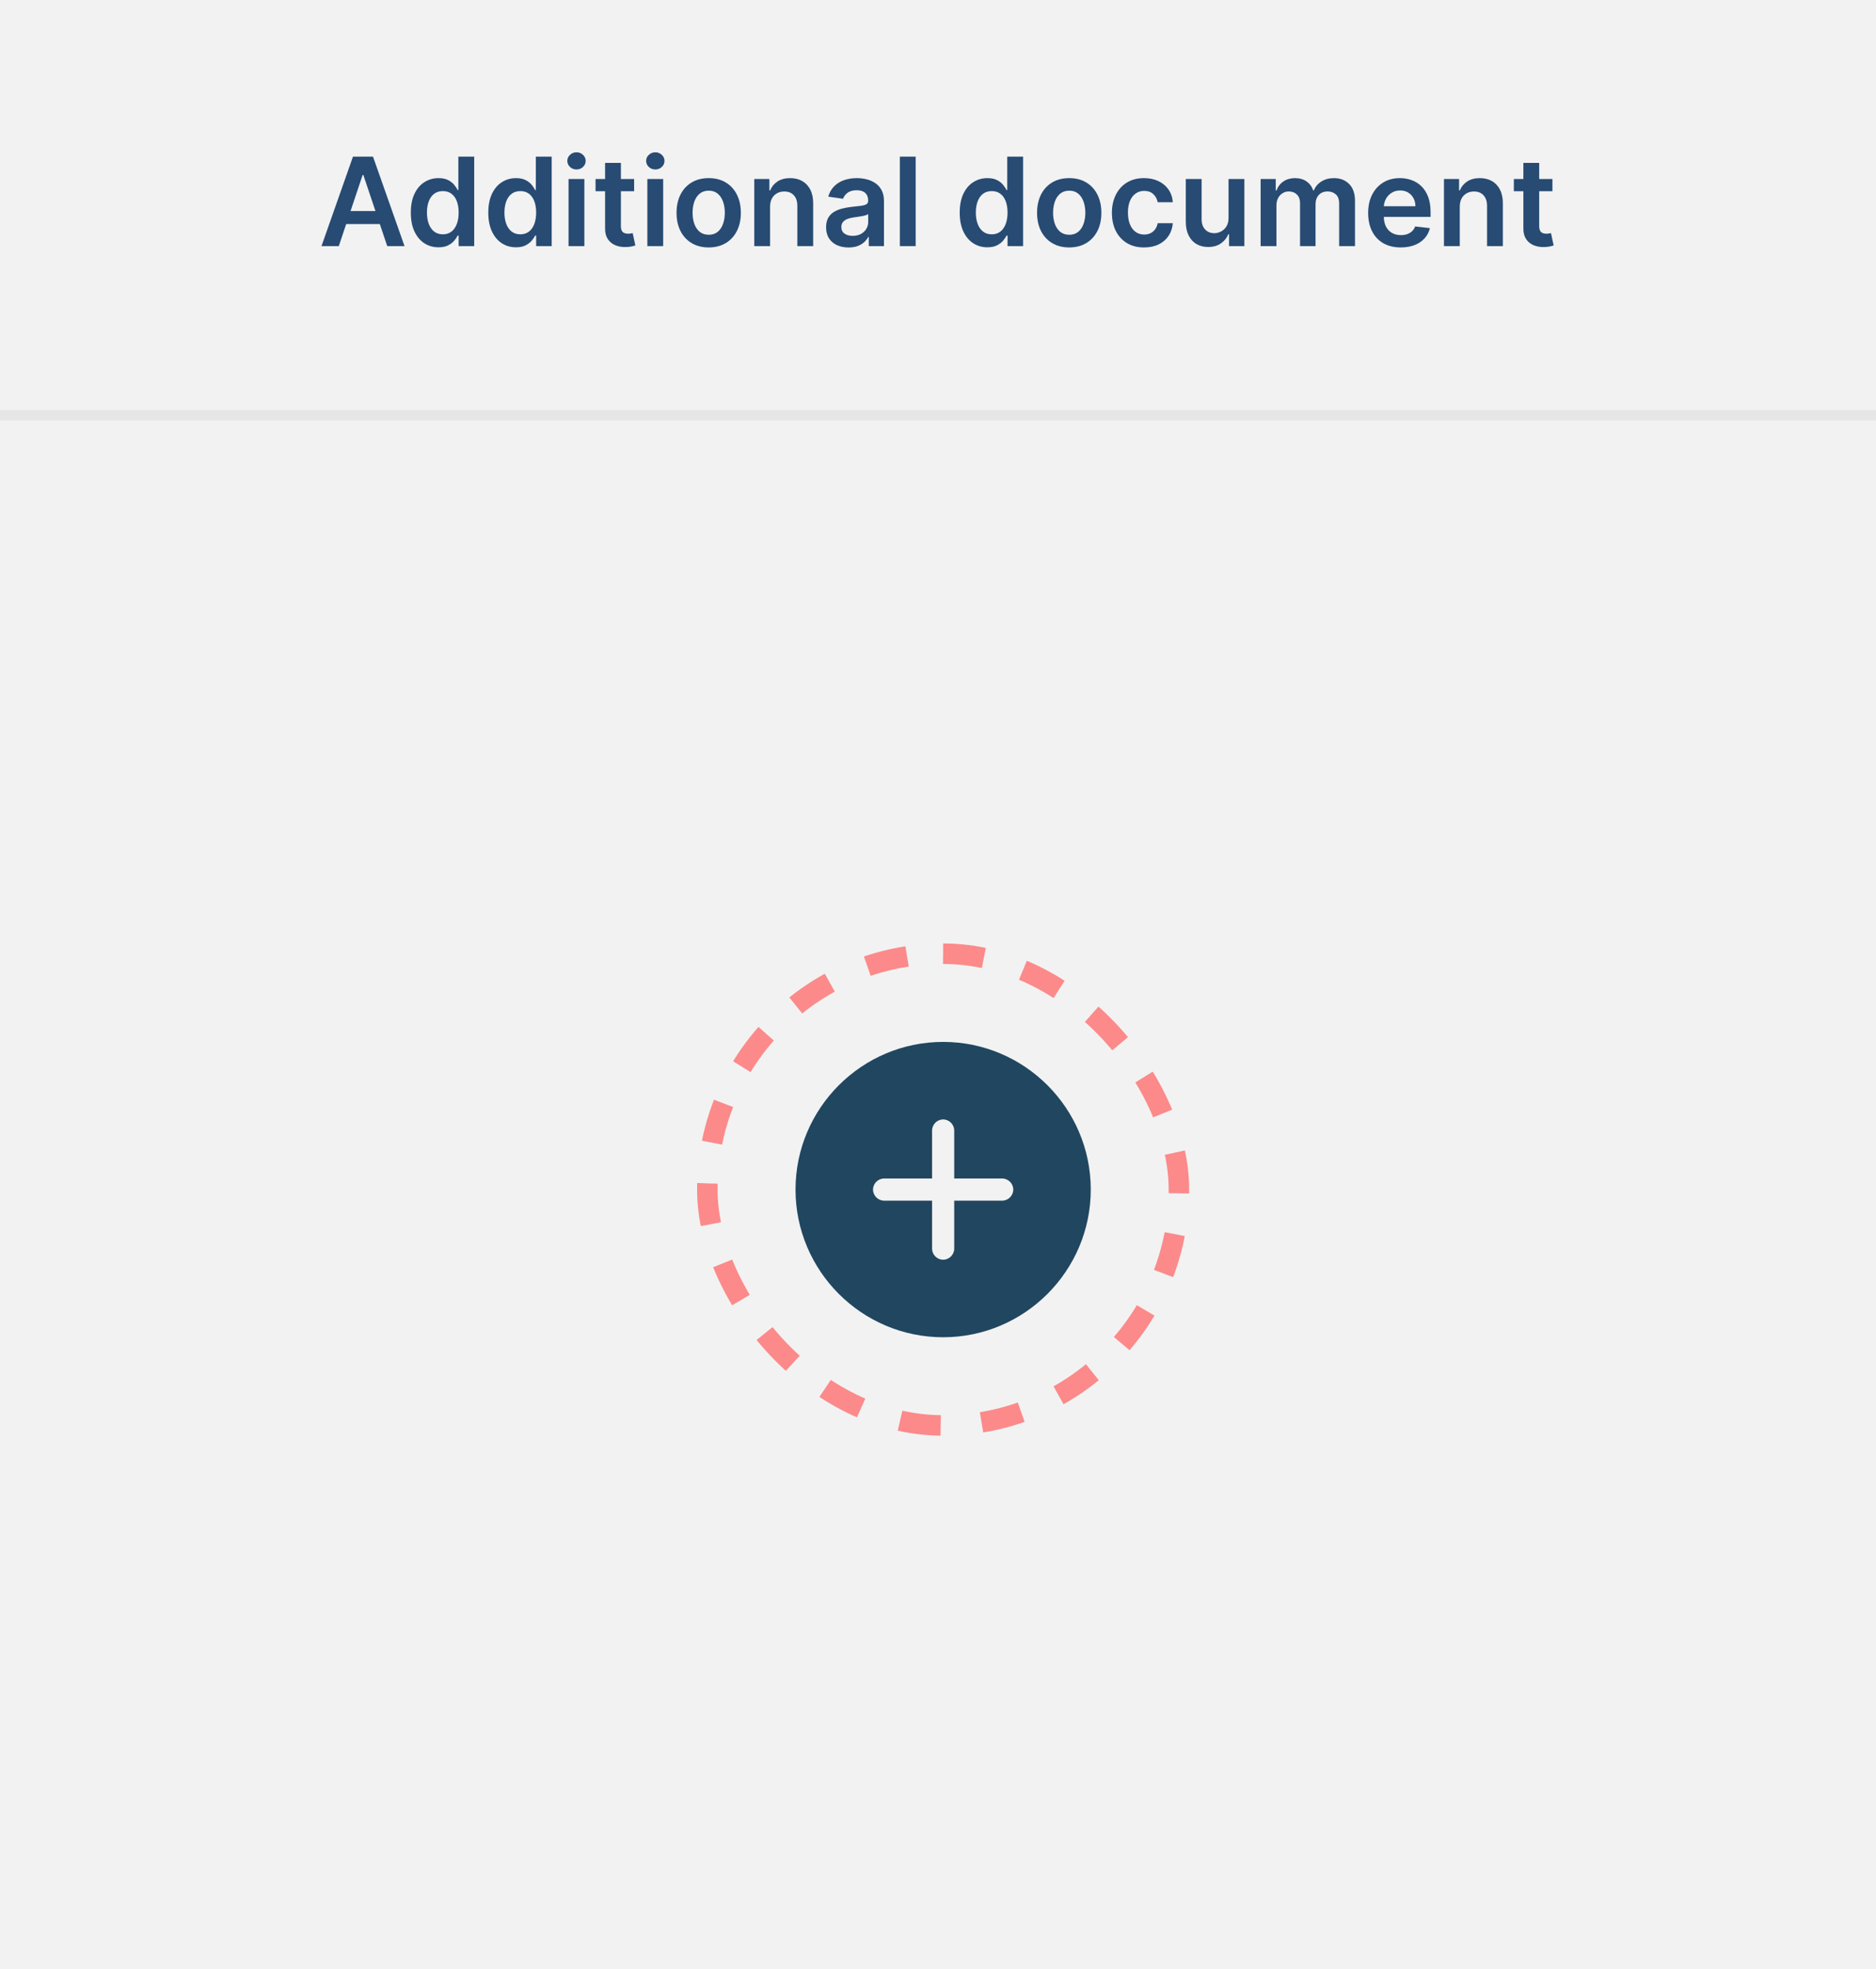 <svg width="183" height="192" viewBox="0 0 183 192" fill="none" xmlns="http://www.w3.org/2000/svg">
<rect width="183" height="192" fill="#F2F2F2"/>
<rect y="40" width="183" height="1" fill="#E6E6E6"/>
<path d="M92.002 101.6C84.067 101.6 77.602 108.065 77.602 116C77.602 123.934 84.067 130.4 92.002 130.4C99.936 130.4 106.402 123.934 106.402 116C106.402 108.065 99.936 101.6 92.002 101.6ZM97.762 117.08H93.082V121.76C93.082 122.35 92.592 122.84 92.002 122.84C91.411 122.84 90.922 122.35 90.922 121.76V117.08H86.242C85.651 117.08 85.162 116.59 85.162 116C85.162 115.409 85.651 114.92 86.242 114.92H90.922V110.24C90.922 109.649 91.411 109.16 92.002 109.16C92.592 109.16 93.082 109.649 93.082 110.24V114.92H97.762C98.352 114.92 98.842 115.409 98.842 116C98.842 116.59 98.352 117.08 97.762 117.08Z" fill="#214660"/>
<rect x="69" y="93" width="46" height="46" rx="23" stroke="#FC8A8A" stroke-width="2" stroke-dasharray="4 4"/>
<path d="M33.048 24H31.36L34.433 15.273H36.385L39.461 24H37.774L35.443 17.062H35.375L33.048 24ZM33.103 20.578H37.706V21.848H33.103V20.578ZM42.772 24.115C42.258 24.115 41.798 23.983 41.392 23.719C40.985 23.454 40.664 23.071 40.429 22.568C40.193 22.065 40.075 21.454 40.075 20.736C40.075 20.009 40.194 19.395 40.433 18.895C40.674 18.392 41 18.013 41.409 17.757C41.818 17.499 42.274 17.369 42.777 17.369C43.16 17.369 43.475 17.435 43.723 17.565C43.97 17.693 44.166 17.848 44.311 18.03C44.456 18.209 44.568 18.378 44.647 18.537H44.711V15.273H46.258V24H44.741V22.969H44.647C44.568 23.128 44.453 23.297 44.302 23.476C44.152 23.652 43.953 23.803 43.706 23.928C43.459 24.053 43.147 24.115 42.772 24.115ZM43.203 22.849C43.529 22.849 43.808 22.761 44.038 22.585C44.268 22.406 44.443 22.158 44.562 21.84C44.681 21.521 44.741 21.151 44.741 20.727C44.741 20.304 44.681 19.936 44.562 19.624C44.446 19.311 44.272 19.068 44.042 18.895C43.815 18.722 43.535 18.635 43.203 18.635C42.859 18.635 42.572 18.724 42.342 18.903C42.112 19.082 41.939 19.329 41.822 19.645C41.706 19.96 41.647 20.321 41.647 20.727C41.647 21.136 41.706 21.501 41.822 21.822C41.941 22.141 42.116 22.392 42.346 22.577C42.579 22.759 42.865 22.849 43.203 22.849ZM50.331 24.115C49.817 24.115 49.356 23.983 48.95 23.719C48.544 23.454 48.223 23.071 47.987 22.568C47.751 22.065 47.633 21.454 47.633 20.736C47.633 20.009 47.753 19.395 47.992 18.895C48.233 18.392 48.558 18.013 48.967 17.757C49.376 17.499 49.832 17.369 50.335 17.369C50.719 17.369 51.034 17.435 51.281 17.565C51.528 17.693 51.724 17.848 51.869 18.03C52.014 18.209 52.126 18.378 52.206 18.537H52.27V15.273H53.817V24H52.3V22.969H52.206C52.126 23.128 52.011 23.297 51.861 23.476C51.71 23.652 51.511 23.803 51.264 23.928C51.017 24.053 50.706 24.115 50.331 24.115ZM50.761 22.849C51.088 22.849 51.367 22.761 51.597 22.585C51.827 22.406 52.001 22.158 52.121 21.84C52.24 21.521 52.3 21.151 52.3 20.727C52.3 20.304 52.24 19.936 52.121 19.624C52.004 19.311 51.831 19.068 51.601 18.895C51.374 18.722 51.094 18.635 50.761 18.635C50.418 18.635 50.131 18.724 49.901 18.903C49.67 19.082 49.497 19.329 49.381 19.645C49.264 19.96 49.206 20.321 49.206 20.727C49.206 21.136 49.264 21.501 49.381 21.822C49.5 22.141 49.675 22.392 49.905 22.577C50.138 22.759 50.423 22.849 50.761 22.849ZM55.461 24V17.454H57.003V24H55.461ZM56.236 16.526C55.992 16.526 55.782 16.445 55.605 16.283C55.429 16.118 55.341 15.921 55.341 15.69C55.341 15.457 55.429 15.26 55.605 15.098C55.782 14.933 55.992 14.851 56.236 14.851C56.483 14.851 56.694 14.933 56.867 15.098C57.043 15.26 57.131 15.457 57.131 15.69C57.131 15.921 57.043 16.118 56.867 16.283C56.694 16.445 56.483 16.526 56.236 16.526ZM61.858 17.454V18.648H58.095V17.454H61.858ZM59.024 15.886H60.567V22.031C60.567 22.239 60.598 22.398 60.66 22.509C60.726 22.616 60.811 22.69 60.916 22.73C61.021 22.77 61.138 22.79 61.266 22.79C61.362 22.79 61.45 22.783 61.53 22.768C61.612 22.754 61.675 22.741 61.717 22.73L61.977 23.936C61.895 23.965 61.777 23.996 61.624 24.03C61.473 24.064 61.288 24.084 61.07 24.09C60.683 24.101 60.335 24.043 60.026 23.915C59.716 23.784 59.47 23.582 59.288 23.31C59.109 23.037 59.021 22.696 59.024 22.287V15.886ZM63.148 24V17.454H64.691V24H63.148ZM63.924 16.526C63.679 16.526 63.469 16.445 63.293 16.283C63.117 16.118 63.029 15.921 63.029 15.69C63.029 15.457 63.117 15.26 63.293 15.098C63.469 14.933 63.679 14.851 63.924 14.851C64.171 14.851 64.381 14.933 64.554 15.098C64.731 15.26 64.819 15.457 64.819 15.69C64.819 15.921 64.731 16.118 64.554 16.283C64.381 16.445 64.171 16.526 63.924 16.526ZM69.132 24.128C68.493 24.128 67.939 23.987 67.47 23.706C67.001 23.425 66.638 23.031 66.379 22.526C66.124 22.02 65.996 21.429 65.996 20.753C65.996 20.077 66.124 19.484 66.379 18.976C66.638 18.467 67.001 18.072 67.47 17.791C67.939 17.51 68.493 17.369 69.132 17.369C69.771 17.369 70.325 17.51 70.794 17.791C71.263 18.072 71.625 18.467 71.881 18.976C72.139 19.484 72.269 20.077 72.269 20.753C72.269 21.429 72.139 22.02 71.881 22.526C71.625 23.031 71.263 23.425 70.794 23.706C70.325 23.987 69.771 24.128 69.132 24.128ZM69.141 22.892C69.487 22.892 69.777 22.797 70.01 22.607C70.243 22.413 70.416 22.155 70.53 21.831C70.646 21.507 70.704 21.146 70.704 20.749C70.704 20.348 70.646 19.986 70.53 19.662C70.416 19.335 70.243 19.075 70.01 18.882C69.777 18.689 69.487 18.592 69.141 18.592C68.785 18.592 68.49 18.689 68.254 18.882C68.021 19.075 67.847 19.335 67.73 19.662C67.617 19.986 67.56 20.348 67.56 20.749C67.56 21.146 67.617 21.507 67.73 21.831C67.847 22.155 68.021 22.413 68.254 22.607C68.49 22.797 68.785 22.892 69.141 22.892ZM75.12 20.165V24H73.578V17.454H75.052V18.567H75.129C75.279 18.2 75.519 17.909 75.849 17.693C76.181 17.477 76.592 17.369 77.081 17.369C77.532 17.369 77.926 17.466 78.261 17.659C78.599 17.852 78.86 18.132 79.045 18.499C79.233 18.865 79.325 19.31 79.322 19.832V24H77.779V20.071C77.779 19.634 77.666 19.291 77.439 19.044C77.214 18.797 76.903 18.673 76.505 18.673C76.235 18.673 75.995 18.733 75.785 18.852C75.578 18.969 75.414 19.138 75.295 19.359C75.179 19.581 75.12 19.849 75.12 20.165ZM82.774 24.132C82.359 24.132 81.985 24.058 81.653 23.91C81.323 23.76 81.062 23.538 80.869 23.246C80.679 22.953 80.584 22.592 80.584 22.163C80.584 21.794 80.652 21.489 80.788 21.247C80.924 21.006 81.11 20.812 81.346 20.668C81.582 20.523 81.848 20.413 82.143 20.34C82.441 20.263 82.75 20.207 83.068 20.173C83.451 20.134 83.762 20.098 84.001 20.067C84.24 20.033 84.413 19.982 84.521 19.913C84.632 19.842 84.687 19.733 84.687 19.585V19.56C84.687 19.239 84.592 18.99 84.402 18.814C84.211 18.638 83.937 18.55 83.579 18.55C83.201 18.55 82.902 18.632 82.68 18.797C82.461 18.962 82.314 19.156 82.237 19.381L80.796 19.176C80.91 18.778 81.098 18.446 81.359 18.179C81.62 17.909 81.94 17.707 82.318 17.574C82.696 17.438 83.113 17.369 83.571 17.369C83.886 17.369 84.2 17.406 84.512 17.48C84.825 17.554 85.11 17.676 85.369 17.847C85.627 18.014 85.835 18.243 85.991 18.533C86.15 18.822 86.23 19.185 86.23 19.619V24H84.747V23.101H84.696C84.602 23.283 84.47 23.453 84.299 23.612C84.132 23.768 83.92 23.895 83.664 23.991C83.412 24.085 83.115 24.132 82.774 24.132ZM83.174 22.999C83.484 22.999 83.752 22.938 83.98 22.815C84.207 22.69 84.382 22.526 84.504 22.321C84.629 22.116 84.691 21.893 84.691 21.652V20.881C84.643 20.921 84.561 20.957 84.444 20.991C84.331 21.026 84.203 21.055 84.061 21.081C83.919 21.107 83.778 21.129 83.639 21.149C83.5 21.169 83.379 21.186 83.277 21.2C83.046 21.232 82.841 21.283 82.659 21.354C82.477 21.425 82.334 21.524 82.228 21.652C82.123 21.777 82.071 21.939 82.071 22.138C82.071 22.422 82.174 22.636 82.382 22.781C82.589 22.926 82.853 22.999 83.174 22.999ZM89.323 15.273V24H87.781V15.273H89.323ZM96.315 24.115C95.801 24.115 95.341 23.983 94.935 23.719C94.528 23.454 94.207 23.071 93.972 22.568C93.736 22.065 93.618 21.454 93.618 20.736C93.618 20.009 93.737 19.395 93.976 18.895C94.217 18.392 94.543 18.013 94.952 17.757C95.361 17.499 95.817 17.369 96.32 17.369C96.703 17.369 97.019 17.435 97.266 17.565C97.513 17.693 97.709 17.848 97.854 18.03C97.999 18.209 98.111 18.378 98.19 18.537H98.254V15.273H99.801V24H98.284V22.969H98.19C98.111 23.128 97.996 23.297 97.845 23.476C97.695 23.652 97.496 23.803 97.249 23.928C97.001 24.053 96.69 24.115 96.315 24.115ZM96.746 22.849C97.072 22.849 97.351 22.761 97.581 22.585C97.811 22.406 97.986 22.158 98.105 21.84C98.224 21.521 98.284 21.151 98.284 20.727C98.284 20.304 98.224 19.936 98.105 19.624C97.989 19.311 97.815 19.068 97.585 18.895C97.358 18.722 97.078 18.635 96.746 18.635C96.402 18.635 96.115 18.724 95.885 18.903C95.655 19.082 95.481 19.329 95.365 19.645C95.249 19.96 95.19 20.321 95.19 20.727C95.19 21.136 95.249 21.501 95.365 21.822C95.484 22.141 95.659 22.392 95.889 22.577C96.122 22.759 96.408 22.849 96.746 22.849ZM104.3 24.128C103.661 24.128 103.107 23.987 102.638 23.706C102.169 23.425 101.806 23.031 101.547 22.526C101.292 22.02 101.164 21.429 101.164 20.753C101.164 20.077 101.292 19.484 101.547 18.976C101.806 18.467 102.169 18.072 102.638 17.791C103.107 17.51 103.661 17.369 104.3 17.369C104.939 17.369 105.493 17.51 105.962 17.791C106.431 18.072 106.793 18.467 107.049 18.976C107.307 19.484 107.436 20.077 107.436 20.753C107.436 21.429 107.307 22.02 107.049 22.526C106.793 23.031 106.431 23.425 105.962 23.706C105.493 23.987 104.939 24.128 104.3 24.128ZM104.309 22.892C104.655 22.892 104.945 22.797 105.178 22.607C105.411 22.413 105.584 22.155 105.698 21.831C105.814 21.507 105.873 21.146 105.873 20.749C105.873 20.348 105.814 19.986 105.698 19.662C105.584 19.335 105.411 19.075 105.178 18.882C104.945 18.689 104.655 18.592 104.309 18.592C103.953 18.592 103.658 18.689 103.422 18.882C103.189 19.075 103.015 19.335 102.898 19.662C102.784 19.986 102.728 20.348 102.728 20.749C102.728 21.146 102.784 21.507 102.898 21.831C103.015 22.155 103.189 22.413 103.422 22.607C103.658 22.797 103.953 22.892 104.309 22.892ZM111.601 24.128C110.947 24.128 110.386 23.984 109.918 23.697C109.452 23.41 109.092 23.014 108.839 22.509C108.589 22 108.464 21.415 108.464 20.753C108.464 20.088 108.592 19.501 108.848 18.993C109.104 18.482 109.464 18.084 109.93 17.8C110.399 17.513 110.953 17.369 111.592 17.369C112.124 17.369 112.594 17.467 113.003 17.663C113.415 17.857 113.743 18.131 113.987 18.486C114.232 18.838 114.371 19.25 114.405 19.722H112.93C112.871 19.406 112.729 19.143 112.504 18.933C112.283 18.72 111.986 18.614 111.614 18.614C111.298 18.614 111.021 18.699 110.783 18.869C110.544 19.037 110.358 19.278 110.224 19.594C110.094 19.909 110.028 20.287 110.028 20.727C110.028 21.173 110.094 21.557 110.224 21.878C110.355 22.196 110.538 22.442 110.774 22.615C111.013 22.785 111.293 22.871 111.614 22.871C111.841 22.871 112.044 22.828 112.223 22.743C112.405 22.655 112.557 22.528 112.679 22.364C112.801 22.199 112.885 21.999 112.93 21.763H114.405C114.368 22.226 114.232 22.636 113.996 22.994C113.76 23.349 113.439 23.628 113.033 23.829C112.626 24.028 112.149 24.128 111.601 24.128ZM119.843 21.247V17.454H121.386V24H119.89V22.837H119.822C119.674 23.203 119.431 23.503 119.093 23.736C118.758 23.969 118.345 24.085 117.853 24.085C117.424 24.085 117.045 23.99 116.716 23.8C116.389 23.607 116.133 23.327 115.949 22.96C115.764 22.591 115.672 22.145 115.672 21.622V17.454H117.214V21.384C117.214 21.798 117.328 22.128 117.555 22.372C117.782 22.616 118.081 22.739 118.45 22.739C118.677 22.739 118.897 22.683 119.11 22.572C119.324 22.462 119.498 22.297 119.635 22.078C119.774 21.857 119.843 21.579 119.843 21.247ZM122.972 24V17.454H124.447V18.567H124.523C124.66 18.192 124.886 17.899 125.201 17.689C125.516 17.476 125.893 17.369 126.33 17.369C126.773 17.369 127.147 17.477 127.451 17.693C127.758 17.906 127.974 18.197 128.099 18.567H128.167C128.312 18.203 128.556 17.913 128.9 17.697C129.246 17.479 129.657 17.369 130.131 17.369C130.734 17.369 131.225 17.56 131.606 17.94C131.987 18.321 132.177 18.876 132.177 19.607V24H130.63V19.845C130.63 19.439 130.522 19.142 130.306 18.954C130.09 18.764 129.826 18.669 129.513 18.669C129.141 18.669 128.85 18.785 128.64 19.018C128.433 19.249 128.329 19.548 128.329 19.918V24H126.816V19.781C126.816 19.443 126.714 19.173 126.509 18.972C126.308 18.77 126.043 18.669 125.717 18.669C125.495 18.669 125.293 18.726 125.112 18.84C124.93 18.95 124.785 19.108 124.677 19.312C124.569 19.514 124.515 19.75 124.515 20.02V24H122.972ZM136.64 24.128C135.983 24.128 135.417 23.991 134.939 23.719C134.465 23.443 134.1 23.054 133.844 22.551C133.588 22.046 133.461 21.45 133.461 20.766C133.461 20.092 133.588 19.501 133.844 18.993C134.103 18.482 134.463 18.084 134.926 17.8C135.39 17.513 135.934 17.369 136.559 17.369C136.962 17.369 137.343 17.435 137.701 17.565C138.061 17.693 138.38 17.892 138.655 18.162C138.934 18.432 139.152 18.776 139.311 19.193C139.471 19.608 139.55 20.102 139.55 20.676V21.149H134.185V20.109H138.071C138.069 19.814 138.005 19.551 137.88 19.321C137.755 19.088 137.58 18.905 137.355 18.771C137.134 18.638 136.875 18.571 136.58 18.571C136.265 18.571 135.988 18.648 135.749 18.801C135.51 18.952 135.324 19.151 135.191 19.398C135.06 19.642 134.993 19.91 134.99 20.203V21.111C134.99 21.491 135.06 21.818 135.199 22.091C135.338 22.361 135.533 22.568 135.783 22.713C136.033 22.855 136.326 22.926 136.661 22.926C136.885 22.926 137.088 22.895 137.27 22.832C137.452 22.767 137.61 22.672 137.743 22.547C137.877 22.422 137.978 22.267 138.046 22.082L139.486 22.244C139.395 22.625 139.222 22.957 138.966 23.241C138.713 23.523 138.39 23.741 137.995 23.898C137.6 24.051 137.148 24.128 136.64 24.128ZM142.398 20.165V24H140.855V17.454H142.33V18.567H142.406C142.557 18.2 142.797 17.909 143.126 17.693C143.459 17.477 143.869 17.369 144.358 17.369C144.81 17.369 145.203 17.466 145.538 17.659C145.876 17.852 146.138 18.132 146.322 18.499C146.51 18.865 146.602 19.31 146.599 19.832V24H145.057V20.071C145.057 19.634 144.943 19.291 144.716 19.044C144.491 18.797 144.18 18.673 143.783 18.673C143.513 18.673 143.273 18.733 143.062 18.852C142.855 18.969 142.692 19.138 142.572 19.359C142.456 19.581 142.398 19.849 142.398 20.165ZM151.436 17.454V18.648H147.673V17.454H151.436ZM148.602 15.886H150.145V22.031C150.145 22.239 150.176 22.398 150.239 22.509C150.304 22.616 150.389 22.69 150.494 22.73C150.599 22.77 150.716 22.79 150.844 22.79C150.94 22.79 151.028 22.783 151.108 22.768C151.19 22.754 151.253 22.741 151.295 22.73L151.555 23.936C151.473 23.965 151.355 23.996 151.202 24.03C151.051 24.064 150.866 24.084 150.648 24.09C150.261 24.101 149.913 24.043 149.604 23.915C149.294 23.784 149.048 23.582 148.866 23.31C148.688 23.037 148.599 22.696 148.602 22.287V15.886Z" fill="#274B73"/>
</svg>
